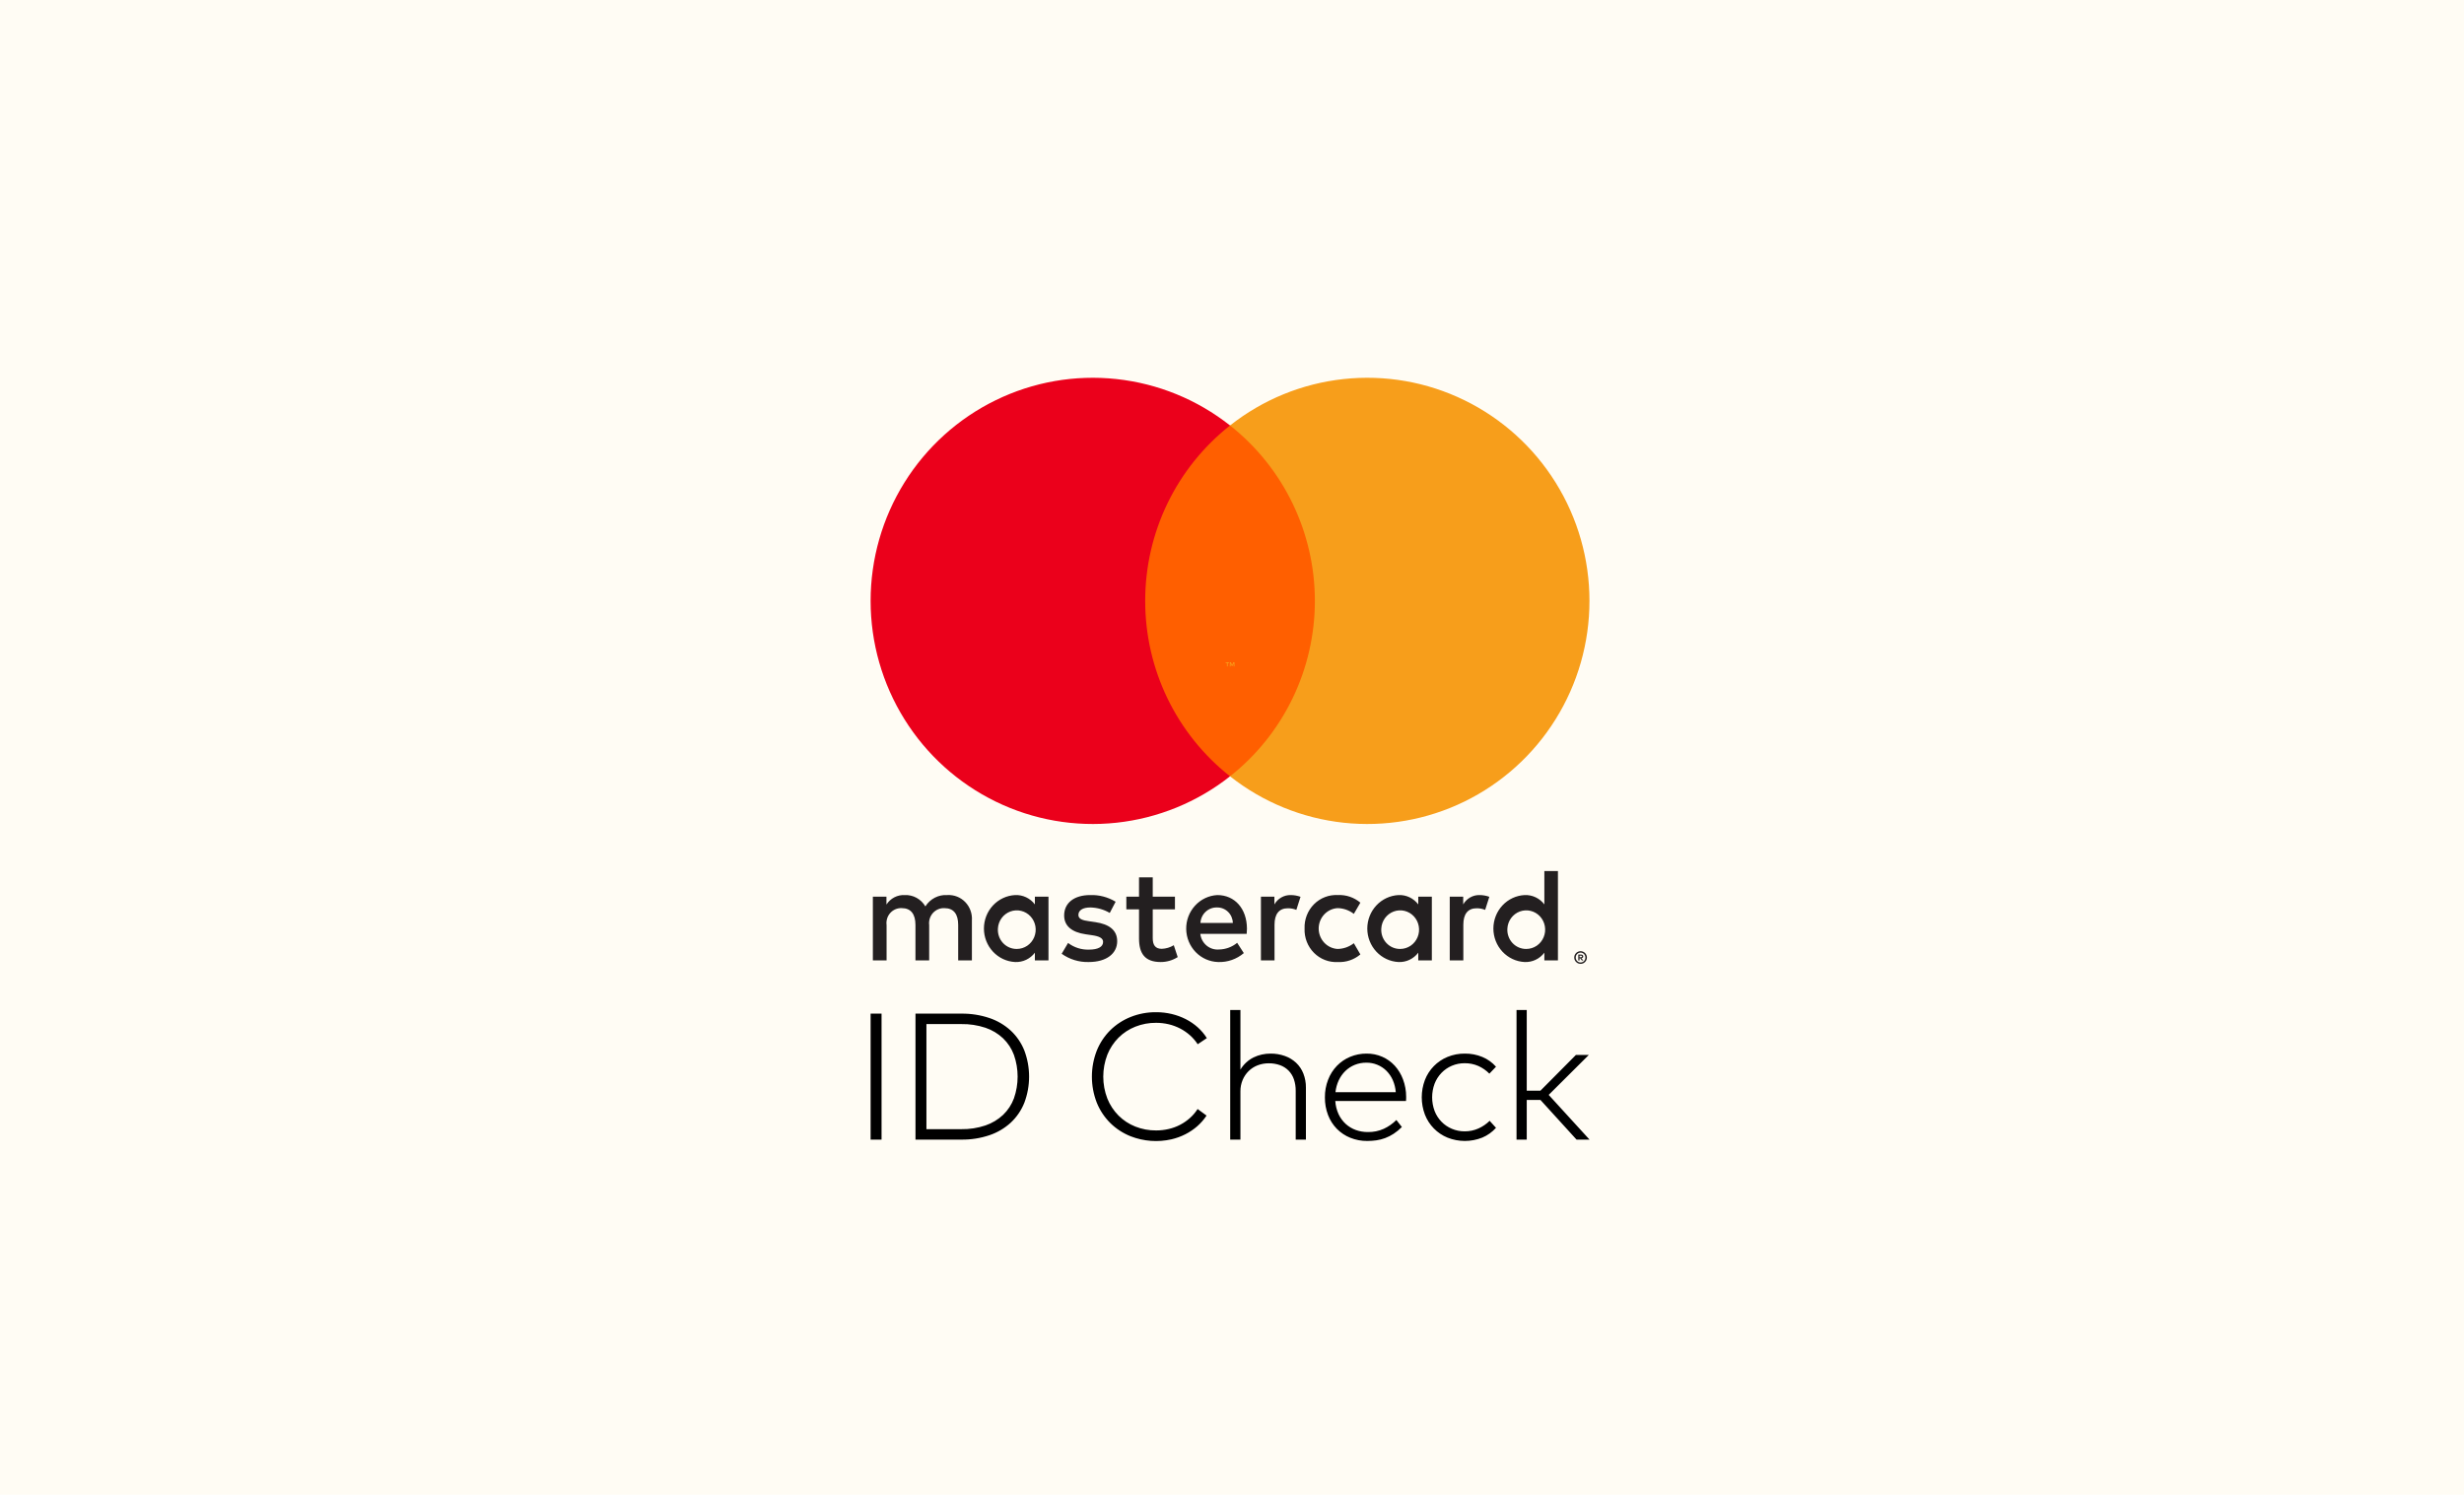 <svg width="150" height="91" viewBox="0 0 150 91" fill="none" xmlns="http://www.w3.org/2000/svg">
<rect width="150" height="91" fill="#FFFCF4"/>
<path d="M59.166 58.474V56.037C59.18 55.832 59.151 55.627 59.081 55.434C59.011 55.241 58.902 55.066 58.76 54.92C58.619 54.774 58.449 54.661 58.261 54.587C58.073 54.514 57.872 54.482 57.671 54.494C57.408 54.477 57.145 54.531 56.91 54.653C56.675 54.774 56.476 54.958 56.334 55.184C56.205 54.965 56.02 54.785 55.799 54.663C55.578 54.541 55.329 54.483 55.078 54.494C54.859 54.483 54.641 54.53 54.446 54.631C54.251 54.732 54.084 54.884 53.964 55.071V54.592H53.137V58.474H53.972V56.321C53.954 56.189 53.965 56.053 54.004 55.925C54.043 55.797 54.11 55.68 54.199 55.581C54.288 55.483 54.397 55.406 54.519 55.355C54.64 55.305 54.772 55.282 54.903 55.29C55.452 55.29 55.73 55.656 55.73 56.313V58.474H56.565V56.321C56.548 56.189 56.56 56.054 56.6 55.927C56.64 55.8 56.706 55.683 56.795 55.584C56.884 55.486 56.992 55.409 57.114 55.358C57.235 55.307 57.365 55.284 57.496 55.29C58.06 55.29 58.331 55.656 58.331 56.313V58.474H59.166ZM71.527 54.592H70.175V53.414H69.34V54.592H68.568V55.363H69.34V57.134C69.34 58.035 69.682 58.571 70.66 58.571C71.026 58.572 71.384 58.468 71.695 58.271L71.456 57.548C71.234 57.683 70.982 57.758 70.724 57.767C70.31 57.767 70.175 57.507 70.175 57.117V55.363H71.527V54.592ZM78.583 54.494C78.381 54.488 78.182 54.538 78.005 54.638C77.829 54.738 77.682 54.885 77.581 55.063V54.592H76.761V58.474H77.589V56.297C77.589 55.656 77.859 55.298 78.4 55.298C78.577 55.296 78.753 55.329 78.917 55.396L79.172 54.6C78.983 54.531 78.784 54.495 78.583 54.494ZM67.916 54.9C67.448 54.616 66.909 54.475 66.365 54.494C65.403 54.494 64.782 54.965 64.782 55.737C64.782 56.37 65.243 56.76 66.094 56.882L66.484 56.939C66.938 57.004 67.153 57.126 67.153 57.345C67.153 57.645 66.85 57.816 66.285 57.816C65.831 57.829 65.386 57.686 65.021 57.41L64.631 58.068C65.113 58.411 65.69 58.588 66.278 58.571C67.375 58.571 68.011 58.043 68.011 57.304C68.011 56.622 67.51 56.265 66.683 56.143L66.293 56.086C65.936 56.037 65.649 55.964 65.649 55.704C65.649 55.42 65.919 55.249 66.373 55.249C66.789 55.256 67.197 55.37 67.558 55.582L67.916 54.9ZM90.077 54.494C89.876 54.488 89.676 54.538 89.5 54.638C89.323 54.738 89.177 54.885 89.075 55.063V54.592H88.256V58.474H89.083V56.297C89.083 55.656 89.353 55.298 89.894 55.298C90.071 55.296 90.247 55.329 90.411 55.396L90.666 54.6C90.477 54.531 90.278 54.495 90.077 54.494ZM79.418 56.533C79.407 56.806 79.453 57.079 79.551 57.334C79.649 57.588 79.799 57.819 79.99 58.011C80.181 58.203 80.409 58.352 80.66 58.448C80.911 58.545 81.179 58.587 81.447 58.571C81.943 58.597 82.431 58.431 82.815 58.108L82.417 57.426C82.131 57.649 81.782 57.771 81.423 57.775C81.113 57.756 80.822 57.617 80.609 57.386C80.396 57.155 80.277 56.85 80.277 56.533C80.277 56.215 80.396 55.91 80.609 55.679C80.822 55.449 81.113 55.309 81.423 55.29C81.782 55.294 82.131 55.417 82.417 55.639L82.815 54.957C82.431 54.634 81.943 54.469 81.447 54.494C81.179 54.478 80.911 54.52 80.66 54.617C80.409 54.713 80.181 54.862 79.99 55.054C79.799 55.246 79.65 55.477 79.551 55.732C79.453 55.986 79.407 56.259 79.418 56.533ZM87.166 56.533V54.592H86.339V55.063C86.198 54.877 86.015 54.728 85.806 54.629C85.597 54.53 85.368 54.484 85.138 54.494C84.625 54.52 84.142 54.746 83.788 55.125C83.434 55.505 83.236 56.009 83.236 56.533C83.236 57.057 83.434 57.561 83.788 57.94C84.142 58.32 84.625 58.546 85.138 58.571C85.368 58.581 85.597 58.535 85.806 58.436C86.015 58.337 86.198 58.188 86.339 58.003V58.474H87.166V56.533ZM84.088 56.533C84.1 56.303 84.179 56.083 84.312 55.899C84.447 55.715 84.63 55.575 84.841 55.496C85.052 55.417 85.281 55.403 85.5 55.455C85.719 55.508 85.918 55.624 86.073 55.791C86.227 55.958 86.331 56.167 86.37 56.393C86.41 56.618 86.384 56.851 86.295 57.062C86.207 57.273 86.06 57.453 85.873 57.58C85.685 57.706 85.466 57.774 85.241 57.775C85.084 57.777 84.927 57.746 84.782 57.684C84.637 57.621 84.506 57.529 84.398 57.412C84.289 57.295 84.206 57.157 84.152 57.005C84.099 56.854 84.077 56.693 84.088 56.533ZM74.105 54.494C73.589 54.522 73.103 54.752 72.751 55.138C72.398 55.523 72.204 56.033 72.212 56.56C72.219 57.087 72.426 57.592 72.789 57.967C73.153 58.342 73.644 58.558 74.16 58.571C74.728 58.592 75.283 58.398 75.719 58.027L75.314 57.402C75 57.659 74.611 57.802 74.208 57.808C73.935 57.831 73.663 57.745 73.451 57.568C73.239 57.39 73.102 57.136 73.071 56.857H75.894C75.902 56.752 75.91 56.646 75.91 56.533C75.903 55.322 75.171 54.494 74.105 54.494ZM74.089 55.249C74.339 55.244 74.58 55.341 74.761 55.517C74.941 55.694 75.046 55.936 75.051 56.191H73.079C73.093 55.931 73.207 55.686 73.396 55.51C73.585 55.334 73.833 55.241 74.089 55.249ZM94.842 56.533V53.032H94.015V55.063C93.874 54.877 93.691 54.728 93.482 54.629C93.273 54.53 93.044 54.484 92.814 54.494C92.301 54.52 91.818 54.746 91.464 55.125C91.11 55.505 90.912 56.009 90.912 56.533C90.912 57.057 91.11 57.561 91.464 57.94C91.818 58.32 92.301 58.546 92.814 58.571C93.044 58.581 93.273 58.535 93.482 58.436C93.691 58.337 93.874 58.188 94.015 58.003V58.474H94.842V56.533ZM96.221 57.911C96.272 57.911 96.323 57.921 96.371 57.941C96.416 57.961 96.458 57.989 96.493 58.024C96.528 58.059 96.556 58.101 96.575 58.147C96.595 58.194 96.606 58.245 96.606 58.297C96.606 58.348 96.595 58.399 96.575 58.447C96.556 58.492 96.528 58.534 96.493 58.569C96.458 58.604 96.416 58.632 96.371 58.652C96.323 58.673 96.272 58.683 96.221 58.683C96.145 58.684 96.071 58.662 96.008 58.62C95.944 58.578 95.894 58.517 95.864 58.447C95.844 58.399 95.834 58.348 95.834 58.297C95.834 58.245 95.844 58.194 95.864 58.147C95.883 58.101 95.911 58.059 95.946 58.024C95.981 57.989 96.023 57.961 96.069 57.941C96.117 57.921 96.169 57.911 96.221 57.911ZM96.221 58.598C96.26 58.598 96.299 58.59 96.335 58.574C96.37 58.559 96.401 58.537 96.428 58.51C96.483 58.453 96.513 58.377 96.513 58.297C96.513 58.217 96.483 58.141 96.428 58.084C96.401 58.057 96.37 58.035 96.335 58.02C96.299 58.005 96.26 57.997 96.221 57.997C96.181 57.997 96.142 58.005 96.105 58.02C96.07 58.035 96.038 58.057 96.011 58.084C95.956 58.141 95.925 58.217 95.925 58.297C95.925 58.377 95.956 58.453 96.011 58.51C96.038 58.537 96.07 58.559 96.105 58.574C96.141 58.59 96.181 58.598 96.221 58.598ZM96.243 58.116C96.28 58.114 96.317 58.125 96.347 58.147C96.359 58.157 96.369 58.17 96.375 58.184C96.382 58.199 96.385 58.215 96.384 58.231C96.385 58.244 96.382 58.258 96.377 58.271C96.372 58.283 96.365 58.295 96.355 58.304C96.332 58.325 96.303 58.337 96.272 58.34L96.387 58.475H96.297L96.191 58.34H96.156V58.475H96.081V58.116H96.243ZM96.156 58.184V58.279H96.242C96.259 58.28 96.275 58.276 96.29 58.267C96.295 58.263 96.3 58.258 96.303 58.251C96.306 58.245 96.308 58.238 96.307 58.231C96.308 58.224 96.306 58.217 96.303 58.211C96.3 58.204 96.295 58.199 96.29 58.195C96.275 58.187 96.259 58.183 96.242 58.184H96.156ZM91.764 56.533C91.776 56.303 91.855 56.083 91.989 55.899C92.123 55.715 92.306 55.575 92.517 55.496C92.729 55.417 92.958 55.403 93.176 55.456C93.395 55.508 93.594 55.625 93.749 55.791C93.903 55.958 94.007 56.167 94.046 56.393C94.086 56.619 94.06 56.851 93.971 57.062C93.883 57.273 93.736 57.453 93.549 57.58C93.361 57.706 93.142 57.774 92.917 57.775C92.76 57.777 92.603 57.746 92.458 57.684C92.313 57.621 92.182 57.529 92.074 57.412C91.965 57.295 91.882 57.157 91.829 57.005C91.775 56.854 91.753 56.693 91.764 56.533ZM63.828 56.533V54.592H63V55.063C62.859 54.877 62.676 54.728 62.467 54.629C62.258 54.53 62.029 54.484 61.799 54.494C61.286 54.52 60.803 54.746 60.449 55.125C60.095 55.505 59.898 56.009 59.898 56.533C59.898 57.057 60.095 57.561 60.449 57.94C60.803 58.32 61.286 58.546 61.799 58.571C62.029 58.581 62.258 58.535 62.467 58.436C62.676 58.337 62.859 58.188 63 58.003V58.474H63.828V56.533ZM60.749 56.533C60.762 56.303 60.84 56.083 60.974 55.899C61.108 55.715 61.292 55.575 61.503 55.496C61.714 55.417 61.943 55.403 62.162 55.456C62.381 55.508 62.58 55.625 62.734 55.791C62.889 55.958 62.992 56.167 63.032 56.393C63.071 56.619 63.045 56.851 62.957 57.062C62.868 57.273 62.722 57.453 62.534 57.58C62.347 57.706 62.127 57.774 61.903 57.775C61.745 57.777 61.589 57.746 61.444 57.684C61.298 57.621 61.168 57.529 61.059 57.412C60.951 57.295 60.867 57.157 60.814 57.005C60.761 56.854 60.739 56.693 60.749 56.533Z" fill="#231F20"/>
<path d="M53.666 69.383H53V61.713H53.666V69.383ZM58.519 61.713C59.103 61.705 59.684 61.796 60.237 61.982C60.718 62.144 61.16 62.405 61.535 62.749C61.894 63.086 62.176 63.498 62.358 63.957C62.744 64.982 62.744 66.114 62.358 67.139C62.176 67.598 61.894 68.01 61.535 68.347C61.16 68.691 60.718 68.952 60.237 69.114C59.684 69.3 59.103 69.391 58.519 69.383H55.732V61.713H58.519ZM56.398 62.349V68.747H58.519C59.019 68.756 59.517 68.679 59.992 68.52C60.391 68.384 60.758 68.165 61.066 67.876C61.359 67.595 61.585 67.25 61.726 66.868C62.024 66.013 62.024 65.082 61.726 64.228C61.584 63.845 61.359 63.5 61.066 63.217C60.758 62.927 60.392 62.708 59.992 62.573C59.517 62.416 59.019 62.34 58.519 62.349H56.398ZM70.381 61.626C70.701 61.625 71.019 61.661 71.33 61.735C71.628 61.806 71.916 61.911 72.189 62.05C72.451 62.184 72.695 62.35 72.914 62.546C73.129 62.738 73.315 62.959 73.468 63.203L72.912 63.576C72.781 63.375 72.624 63.193 72.445 63.033C72.264 62.873 72.065 62.734 71.851 62.623C71.63 62.508 71.395 62.42 71.153 62.362C70.9 62.302 70.641 62.272 70.381 62.272C69.947 62.268 69.516 62.348 69.113 62.508C68.731 62.659 68.384 62.886 68.093 63.176C67.799 63.472 67.567 63.824 67.412 64.211C67.08 65.072 67.08 66.025 67.412 66.885C67.567 67.272 67.799 67.624 68.093 67.92C68.384 68.21 68.731 68.437 69.113 68.588C69.516 68.748 69.947 68.828 70.381 68.824C70.64 68.825 70.898 68.795 71.15 68.736C71.391 68.68 71.625 68.594 71.845 68.479C72.06 68.367 72.259 68.229 72.439 68.068C72.62 67.908 72.776 67.723 72.906 67.52L73.451 67.92C73.293 68.16 73.102 68.377 72.887 68.567C72.668 68.758 72.426 68.922 72.167 69.054C71.898 69.191 71.613 69.295 71.319 69.364C70.489 69.553 69.623 69.489 68.829 69.18C68.367 68.996 67.944 68.722 67.589 68.372C67.234 68.019 66.955 67.598 66.768 67.134C66.372 66.115 66.372 64.984 66.768 63.965C66.955 63.5 67.234 63.077 67.589 62.724C67.944 62.374 68.367 62.1 68.829 61.916C69.323 61.719 69.85 61.621 70.381 61.626ZM75.513 65.121C75.61 64.958 75.731 64.811 75.87 64.682C76.003 64.561 76.153 64.458 76.314 64.378C76.474 64.3 76.642 64.241 76.816 64.203C76.988 64.165 77.164 64.146 77.34 64.146C77.639 64.142 77.936 64.191 78.218 64.291C78.472 64.38 78.704 64.521 78.902 64.704C79.096 64.887 79.247 65.111 79.344 65.359C79.451 65.634 79.504 65.927 79.5 66.222V69.383H78.878V66.414C78.881 66.175 78.845 65.938 78.769 65.712C78.702 65.514 78.592 65.334 78.447 65.184C78.301 65.037 78.124 64.923 77.929 64.852C77.705 64.772 77.468 64.733 77.231 64.737C77 64.736 76.772 64.777 76.557 64.861C76.354 64.939 76.168 65.058 76.012 65.211C75.855 65.366 75.731 65.55 75.647 65.753C75.555 65.973 75.51 66.209 75.513 66.446V69.383H74.891V61.494H75.513V65.121ZM83.197 64.146C83.524 64.143 83.849 64.209 84.149 64.34C84.436 64.466 84.694 64.651 84.907 64.882C85.126 65.125 85.298 65.408 85.411 65.715C85.538 66.054 85.603 66.413 85.602 66.775C85.602 66.823 85.601 66.867 85.6 66.909C85.598 66.951 85.595 66.992 85.592 67.033H81.288C81.305 67.309 81.372 67.581 81.487 67.832C81.592 68.057 81.739 68.259 81.921 68.427C82.1 68.589 82.308 68.715 82.535 68.797C82.772 68.882 83.022 68.924 83.273 68.922C83.606 68.928 83.936 68.861 84.239 68.725C84.525 68.593 84.784 68.411 85.007 68.188L85.341 68.616C85.189 68.77 85.022 68.908 84.841 69.027C84.679 69.133 84.505 69.221 84.323 69.29C84.15 69.355 83.97 69.401 83.786 69.427C83.604 69.452 83.42 69.465 83.236 69.465C82.881 69.469 82.528 69.403 82.199 69.27C81.892 69.147 81.614 68.961 81.381 68.725C81.148 68.485 80.966 68.2 80.847 67.887C80.716 67.543 80.651 67.177 80.656 66.808C80.652 66.442 80.718 66.078 80.85 65.737C80.97 65.423 81.152 65.136 81.384 64.893C81.613 64.657 81.887 64.469 82.191 64.343C82.51 64.21 82.852 64.143 83.197 64.146ZM83.186 64.699C82.941 64.696 82.697 64.741 82.469 64.833C82.257 64.92 82.064 65.046 81.899 65.206C81.733 65.369 81.597 65.561 81.498 65.773C81.392 66.001 81.325 66.245 81.299 66.496H84.97C84.951 66.243 84.891 65.996 84.79 65.764C84.698 65.553 84.568 65.361 84.405 65.197C84.245 65.037 84.055 64.911 83.845 64.826C83.636 64.74 83.412 64.697 83.186 64.699ZM89.18 64.146C89.544 64.142 89.904 64.212 90.241 64.351C90.559 64.483 90.843 64.686 91.072 64.945L90.668 65.367C90.475 65.171 90.246 65.012 89.995 64.899C89.732 64.785 89.449 64.728 89.163 64.732C88.894 64.73 88.628 64.783 88.381 64.888C88.144 64.988 87.93 65.136 87.751 65.321C87.57 65.51 87.428 65.733 87.333 65.978C87.134 66.513 87.134 67.103 87.333 67.638C87.426 67.88 87.567 68.102 87.747 68.288C87.927 68.475 88.142 68.622 88.381 68.723C88.628 68.828 88.894 68.881 89.163 68.879C89.453 68.882 89.741 68.822 90.006 68.703C90.258 68.59 90.488 68.432 90.685 68.238L91.072 68.665C90.841 68.923 90.556 69.126 90.238 69.26C89.558 69.532 88.799 69.533 88.119 69.262C87.807 69.135 87.524 68.945 87.288 68.704C87.052 68.464 86.867 68.177 86.744 67.862C86.487 67.183 86.487 66.431 86.744 65.751C86.866 65.435 87.051 65.148 87.288 64.907C87.524 64.666 87.807 64.476 88.119 64.348C88.455 64.21 88.817 64.141 89.18 64.146ZM92.943 66.403H93.777L95.936 64.228H96.722L94.279 66.66L96.766 69.383H95.975L93.777 66.967H92.943V69.383H92.321V61.494H92.943V66.403Z" fill="black"/>
<path d="M80.798 25.904H68.965V47.264H80.798V25.904Z" fill="#FF5F00"/>
<path d="M69.716 36.584C69.714 34.527 70.178 32.496 71.072 30.646C71.968 28.796 73.27 27.174 74.881 25.904C72.886 24.329 70.49 23.35 67.967 23.078C65.444 22.805 62.895 23.252 60.614 24.366C58.331 25.48 56.407 27.216 55.06 29.377C53.714 31.538 53 34.035 53 36.584C53 39.133 53.714 41.63 55.06 43.791C56.407 45.952 58.331 47.688 60.614 48.802C62.895 49.916 65.444 50.362 67.967 50.09C70.49 49.818 72.886 48.839 74.881 47.264C73.27 45.994 71.968 44.372 71.072 42.522C70.178 40.672 69.714 38.641 69.716 36.584Z" fill="#EB001B"/>
<path d="M96.761 36.584C96.761 39.133 96.047 41.63 94.7 43.791C93.354 45.951 91.43 47.688 89.147 48.802C86.866 49.916 84.317 50.362 81.794 50.09C79.271 49.818 76.875 48.839 74.881 47.264C76.491 45.992 77.791 44.371 78.686 42.521C79.58 40.671 80.045 38.641 80.045 36.584C80.045 34.527 79.58 32.497 78.686 30.647C77.791 28.797 76.491 27.176 74.881 25.904C76.875 24.329 79.271 23.35 81.794 23.078C84.317 22.805 86.866 23.252 89.147 24.366C91.43 25.48 93.354 27.217 94.7 29.377C96.047 31.538 96.761 34.035 96.761 36.584Z" fill="#F79E1B"/>
<path d="M74.738 40.57V40.363H74.821V40.321H74.609V40.363H74.692V40.57H74.738ZM75.148 40.57V40.32H75.083L75.009 40.492L74.934 40.32H74.869V40.57H74.915V40.382L74.986 40.544H75.033L75.103 40.381V40.57H75.148Z" fill="#F79E1B"/>
</svg>
